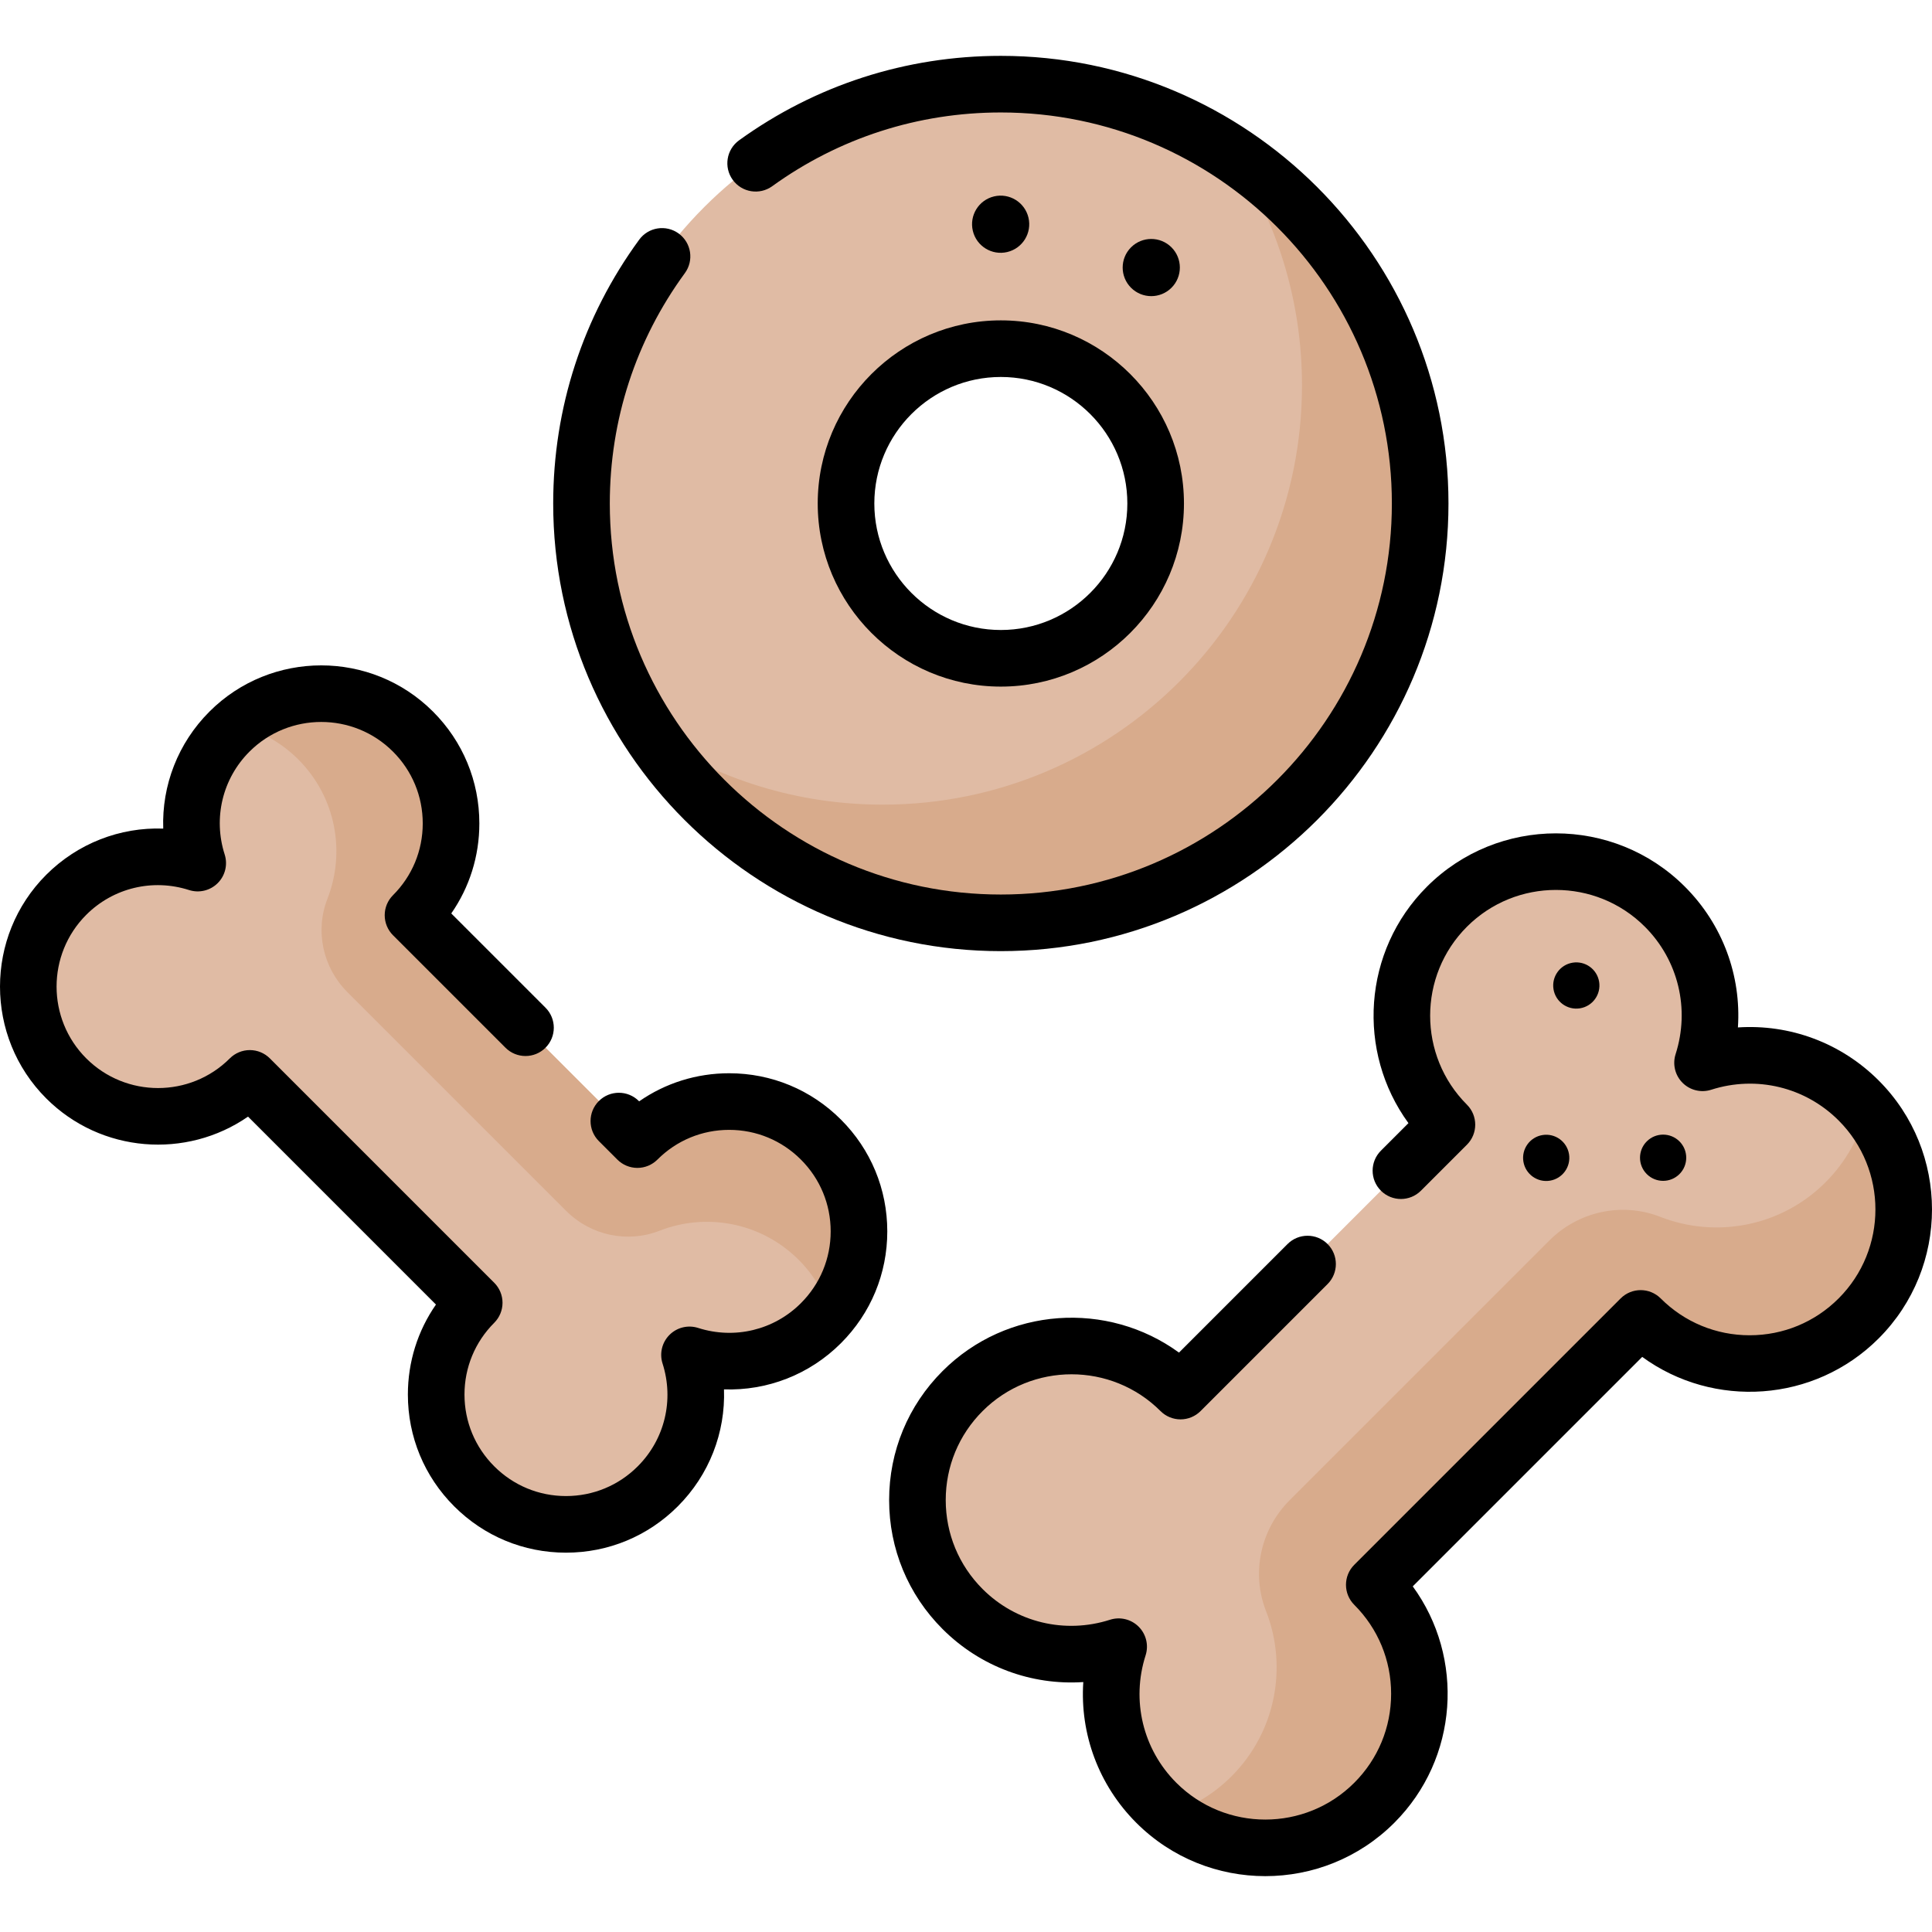 <svg id="Capa_1" enable-background="new 0 0 512 512" height="512" viewBox="0 0 512 512" width="512" xmlns="http://www.w3.org/2000/svg"><g><g><g><path d="m364.196 419.993 70.598-70.598c15.951 15.951 41.811 15.951 57.762 0s15.951-41.812 0-57.762c-11.193-11.193-27.257-14.499-41.361-9.983 4.516-14.104 1.21-30.169-9.983-41.361-15.951-15.951-41.811-15.951-57.762 0s-15.951 41.811 0 57.762l-70.598 70.598c-15.951-15.951-41.811-15.951-57.762 0s-15.951 41.811 0 57.762c11.193 11.193 27.257 14.499 41.361 9.983-4.516 14.104-1.21 30.169 9.983 41.361 15.951 15.951 41.811 15.951 57.762 0s15.951-41.812 0-57.762z" fill="#e0bba4"/></g><g><path d="m494.636 293.891c-1.686 7.12-5.301 13.876-10.854 19.43-11.839 11.84-29.139 14.891-43.793 9.155-10.14-3.969-21.675-1.449-29.374 6.25l-68.854 68.854c-7.7 7.7-10.22 19.235-6.25 29.374 5.736 14.654 2.685 31.954-9.155 43.793-4.791 4.791-10.478 8.131-16.52 10.044 16.036 12.833 39.498 11.826 54.36-3.036 15.951-15.951 15.951-41.811 0-57.762l70.598-70.598c15.951 15.951 41.811 15.951 57.762 0 15.221-15.22 15.906-39.457 2.08-55.504z" fill="#d8ab8c"/></g></g><g><g><path d="m265.232 22.303c-61.373 0-111.126 49.753-111.126 111.126s49.753 111.126 111.126 111.126 111.126-49.753 111.126-111.126-49.753-111.126-111.126-111.126zm0 152.153c-22.659 0-41.027-18.368-41.027-41.027s18.368-41.027 41.027-41.027 41.027 18.368 41.027 41.027-18.368 41.027-41.027 41.027z" fill="#e0bba4"/></g><g><path d="m326.579 40.765c11.663 17.581 18.462 38.668 18.462 61.347 0 61.373-49.753 111.126-111.126 111.126-22.678 0-43.766-6.799-61.347-18.462 19.9 29.998 53.969 49.779 92.664 49.779 61.373 0 111.126-49.753 111.126-111.126 0-38.695-19.781-72.765-49.779-92.664z" fill="#d8ab8c"/></g></g><g><g><path d="m168.913 301.999-59.461-59.461c13.434-13.434 13.434-35.215 0-48.65s-35.215-13.434-48.65 0c-9.427 9.427-12.211 22.957-8.408 34.836-11.879-3.803-25.409-1.019-34.836 8.408-13.434 13.434-13.434 35.215 0 48.65 13.434 13.434 35.215 13.434 48.65 0l59.461 59.461c-13.434 13.434-13.434 35.215 0 48.65s35.215 13.434 48.65 0c9.427-9.427 12.211-22.957 8.408-34.836 11.879 3.803 25.409 1.019 34.836-8.408 13.434-13.434 13.434-35.215 0-48.65-13.435-13.434-35.216-13.434-48.65 0z" fill="#e0bba4"/></g><g><path d="m62.705 192.137c5.997 1.42 11.687 4.464 16.364 9.142 9.972 9.972 12.542 24.542 7.71 36.884-3.343 8.54-1.22 18.255 5.264 24.74l57.992 57.992c6.485 6.485 16.2 8.607 24.74 5.264 12.342-4.831 26.913-2.261 36.884 7.71 4.035 4.035 6.848 8.825 8.46 13.914 10.808-13.507 9.96-33.267-2.557-45.784-13.434-13.434-35.215-13.434-48.65 0l-59.461-59.461c13.434-13.434 13.434-35.215 0-48.65-12.818-12.818-33.231-13.395-46.746-1.751z" fill="#d8ab8c"/></g></g><g><path d="m497.862 286.33c-10.003-10.003-23.585-14.96-37.296-14.05.915-13.711-4.046-27.293-14.048-37.295-18.851-18.849-49.522-18.849-68.372 0-17.046 17.046-18.676 43.761-4.893 62.657l-7.298 7.299c-2.929 2.929-2.929 7.678 0 10.607 2.929 2.928 7.678 2.929 10.607-.001l12.191-12.191c2.929-2.929 2.929-7.677 0-10.606-13-13.002-13-34.156 0-47.157 13.001-13.002 34.157-13.002 47.157 0 8.858 8.857 11.977 21.797 8.141 33.77-.857 2.676-.147 5.606 1.84 7.592s4.917 2.696 7.593 1.838c11.971-3.836 24.911-.717 33.77 8.143 13.001 13.001 13.001 34.155 0 47.156-6.298 6.298-14.672 9.767-23.579 9.767-8.906 0-17.28-3.469-23.578-9.767-2.929-2.928-7.678-2.928-10.607 0l-70.595 70.595c-2.929 2.93-2.929 7.678 0 10.608 6.298 6.297 9.766 14.672 9.766 23.578 0 8.908-3.469 17.282-9.766 23.579-13.001 13.001-34.155 13.001-47.157.001-8.86-8.86-11.979-21.8-8.142-33.77.857-2.676.148-5.606-1.838-7.593-1.986-1.986-4.915-2.695-7.592-1.84-11.973 3.838-24.914.716-33.772-8.142-6.298-6.297-9.766-14.671-9.766-23.578s3.469-17.281 9.766-23.578c13.002-13.003 34.157-13.002 47.157 0 1.406 1.406 3.314 2.196 5.304 2.196s3.897-.79 5.304-2.196l33.662-33.663c2.929-2.93 2.929-7.678 0-10.608-2.929-2.928-7.678-2.928-10.607 0l-28.769 28.77c-18.897-13.782-45.612-12.152-62.658 4.894-9.132 9.131-14.16 21.272-14.16 34.185 0 12.914 5.029 25.055 14.16 34.185 10.001 10.003 23.581 14.962 37.295 14.049-.915 13.709 4.046 27.293 14.049 37.297 9.425 9.425 21.805 14.137 34.186 14.137s24.761-4.712 34.186-14.137c17.046-17.047 18.677-43.762 4.893-62.658l60.809-60.809c18.897 13.782 45.612 12.152 62.658-4.893 18.85-18.85 18.85-49.522-.001-68.371z"/><ellipse cx="417.825" cy="261.113" rx="6.126" ry="6.126" transform="matrix(.987 -.16 .16 .987 -36.431 70.3)"/><ellipse cx="409.852" cy="306.798" rx="6.126" ry="6.126" transform="matrix(.987 -.16 .16 .987 -43.851 69.612)"/><ellipse cx="440.825" cy="306.798" rx="6.126" ry="6.126" transform="matrix(.707 -.707 .707 .707 -87.825 401.569)"/><path d="m265.232 252.06c65.412 0 118.629-53.217 118.629-118.629s-53.217-118.629-118.629-118.629c-25.098 0-49.084 7.739-69.366 22.381-3.359 2.425-4.116 7.113-1.691 10.471 2.425 3.36 7.114 4.117 10.472 1.692 17.709-12.785 38.659-19.542 60.585-19.542 57.14 0 103.628 46.487 103.628 103.628s-46.487 103.628-103.628 103.628-103.628-46.487-103.628-103.628c0-22.137 6.88-43.251 19.897-61.058 2.445-3.344 1.715-8.037-1.629-10.481-3.344-2.445-8.037-1.716-10.481 1.629-14.908 20.393-22.787 44.569-22.787 69.91-.001 65.411 53.216 118.628 118.628 118.628z"/><path d="m216.705 133.429c0 26.759 21.769 48.528 48.528 48.528 26.758 0 48.528-21.769 48.528-48.528s-21.769-48.528-48.528-48.528-48.528 21.769-48.528 48.528zm48.527-33.527c18.487 0 33.526 15.04 33.526 33.527s-15.04 33.527-33.526 33.527-33.526-15.04-33.526-33.527 15.04-33.527 33.526-33.527z"/><ellipse cx="305.137" cy="70.879" rx="7.577" ry="7.577" transform="matrix(.707 -.707 .707 .707 39.253 236.524)"/><ellipse cx="265.232" cy="59.501" rx="7.577" ry="7.577" transform="matrix(.973 -.23 .23 .973 -6.575 62.53)"/><path d="m193.237 284.423c-8.651 0-16.899 2.604-23.853 7.443l-.076-.076c-2.929-2.928-7.678-2.928-10.607 0-2.929 2.93-2.929 7.678 0 10.608l4.911 4.911c1.407 1.406 3.315 2.196 5.305 2.196s3.898-.791 5.304-2.198c5.079-5.083 11.832-7.882 19.017-7.882 7.184 0 13.937 2.799 19.02 7.886 5.083 5.079 7.882 11.832 7.882 19.016 0 7.183-2.799 13.937-7.887 19.02-7.136 7.142-17.573 9.661-27.241 6.568-2.675-.858-5.603-.145-7.588 1.84-1.986 1.986-2.696 4.914-1.84 7.589 3.092 9.667.576 20.105-6.572 27.245-5.079 5.083-11.832 7.881-19.016 7.881s-13.937-2.798-19.02-7.885c-5.082-5.078-7.882-11.832-7.882-19.016 0-7.183 2.8-13.937 7.882-19.015 1.407-1.406 2.198-3.315 2.199-5.305 0-1.989-.79-3.898-2.197-5.305l-59.464-59.465c-1.406-1.406-3.314-2.196-5.304-2.196-1.989 0-3.897.79-5.304 2.197-10.486 10.485-27.553 10.485-38.047-.001-10.485-10.485-10.485-27.553-.003-38.042 7.154-7.147 17.597-9.66 27.252-6.566 2.674.857 5.605.148 7.592-1.837 1.987-1.986 2.698-4.914 1.842-7.59-3.092-9.666-.575-20.109 6.57-27.253 10.487-10.488 27.55-10.486 38.037-.001 5.084 5.084 7.884 11.842 7.884 19.028 0 7.184-2.8 13.939-7.882 19.018-1.408 1.406-2.198 3.314-2.199 5.304 0 1.989.79 3.898 2.197 5.305l29.812 29.812c2.929 2.928 7.678 2.928 10.607 0 2.929-2.93 2.929-7.678 0-10.608l-24.977-24.976c4.838-6.955 7.443-15.204 7.443-23.854 0-11.192-4.36-21.717-12.278-29.635-16.335-16.335-42.916-16.335-59.251 0-8.345 8.346-12.643 19.572-12.245 31.004-11.43-.408-22.654 3.895-31.01 12.241-16.331 16.343-16.33 42.927.004 59.26 14.531 14.523 37.16 16.13 53.48 4.827l49.802 49.803c-4.839 6.954-7.443 15.202-7.443 23.852 0 11.193 4.361 21.715 12.276 29.624 7.913 7.918 18.434 12.278 29.627 12.278s21.715-4.361 29.622-12.273c8.35-8.341 12.648-19.565 12.248-31.001 11.44.388 22.659-3.898 30.996-12.243 7.919-7.913 12.28-18.435 12.28-29.627 0-11.193-4.361-21.715-12.276-29.623-7.915-7.923-18.437-12.283-29.629-12.283z"/></g></g></svg>